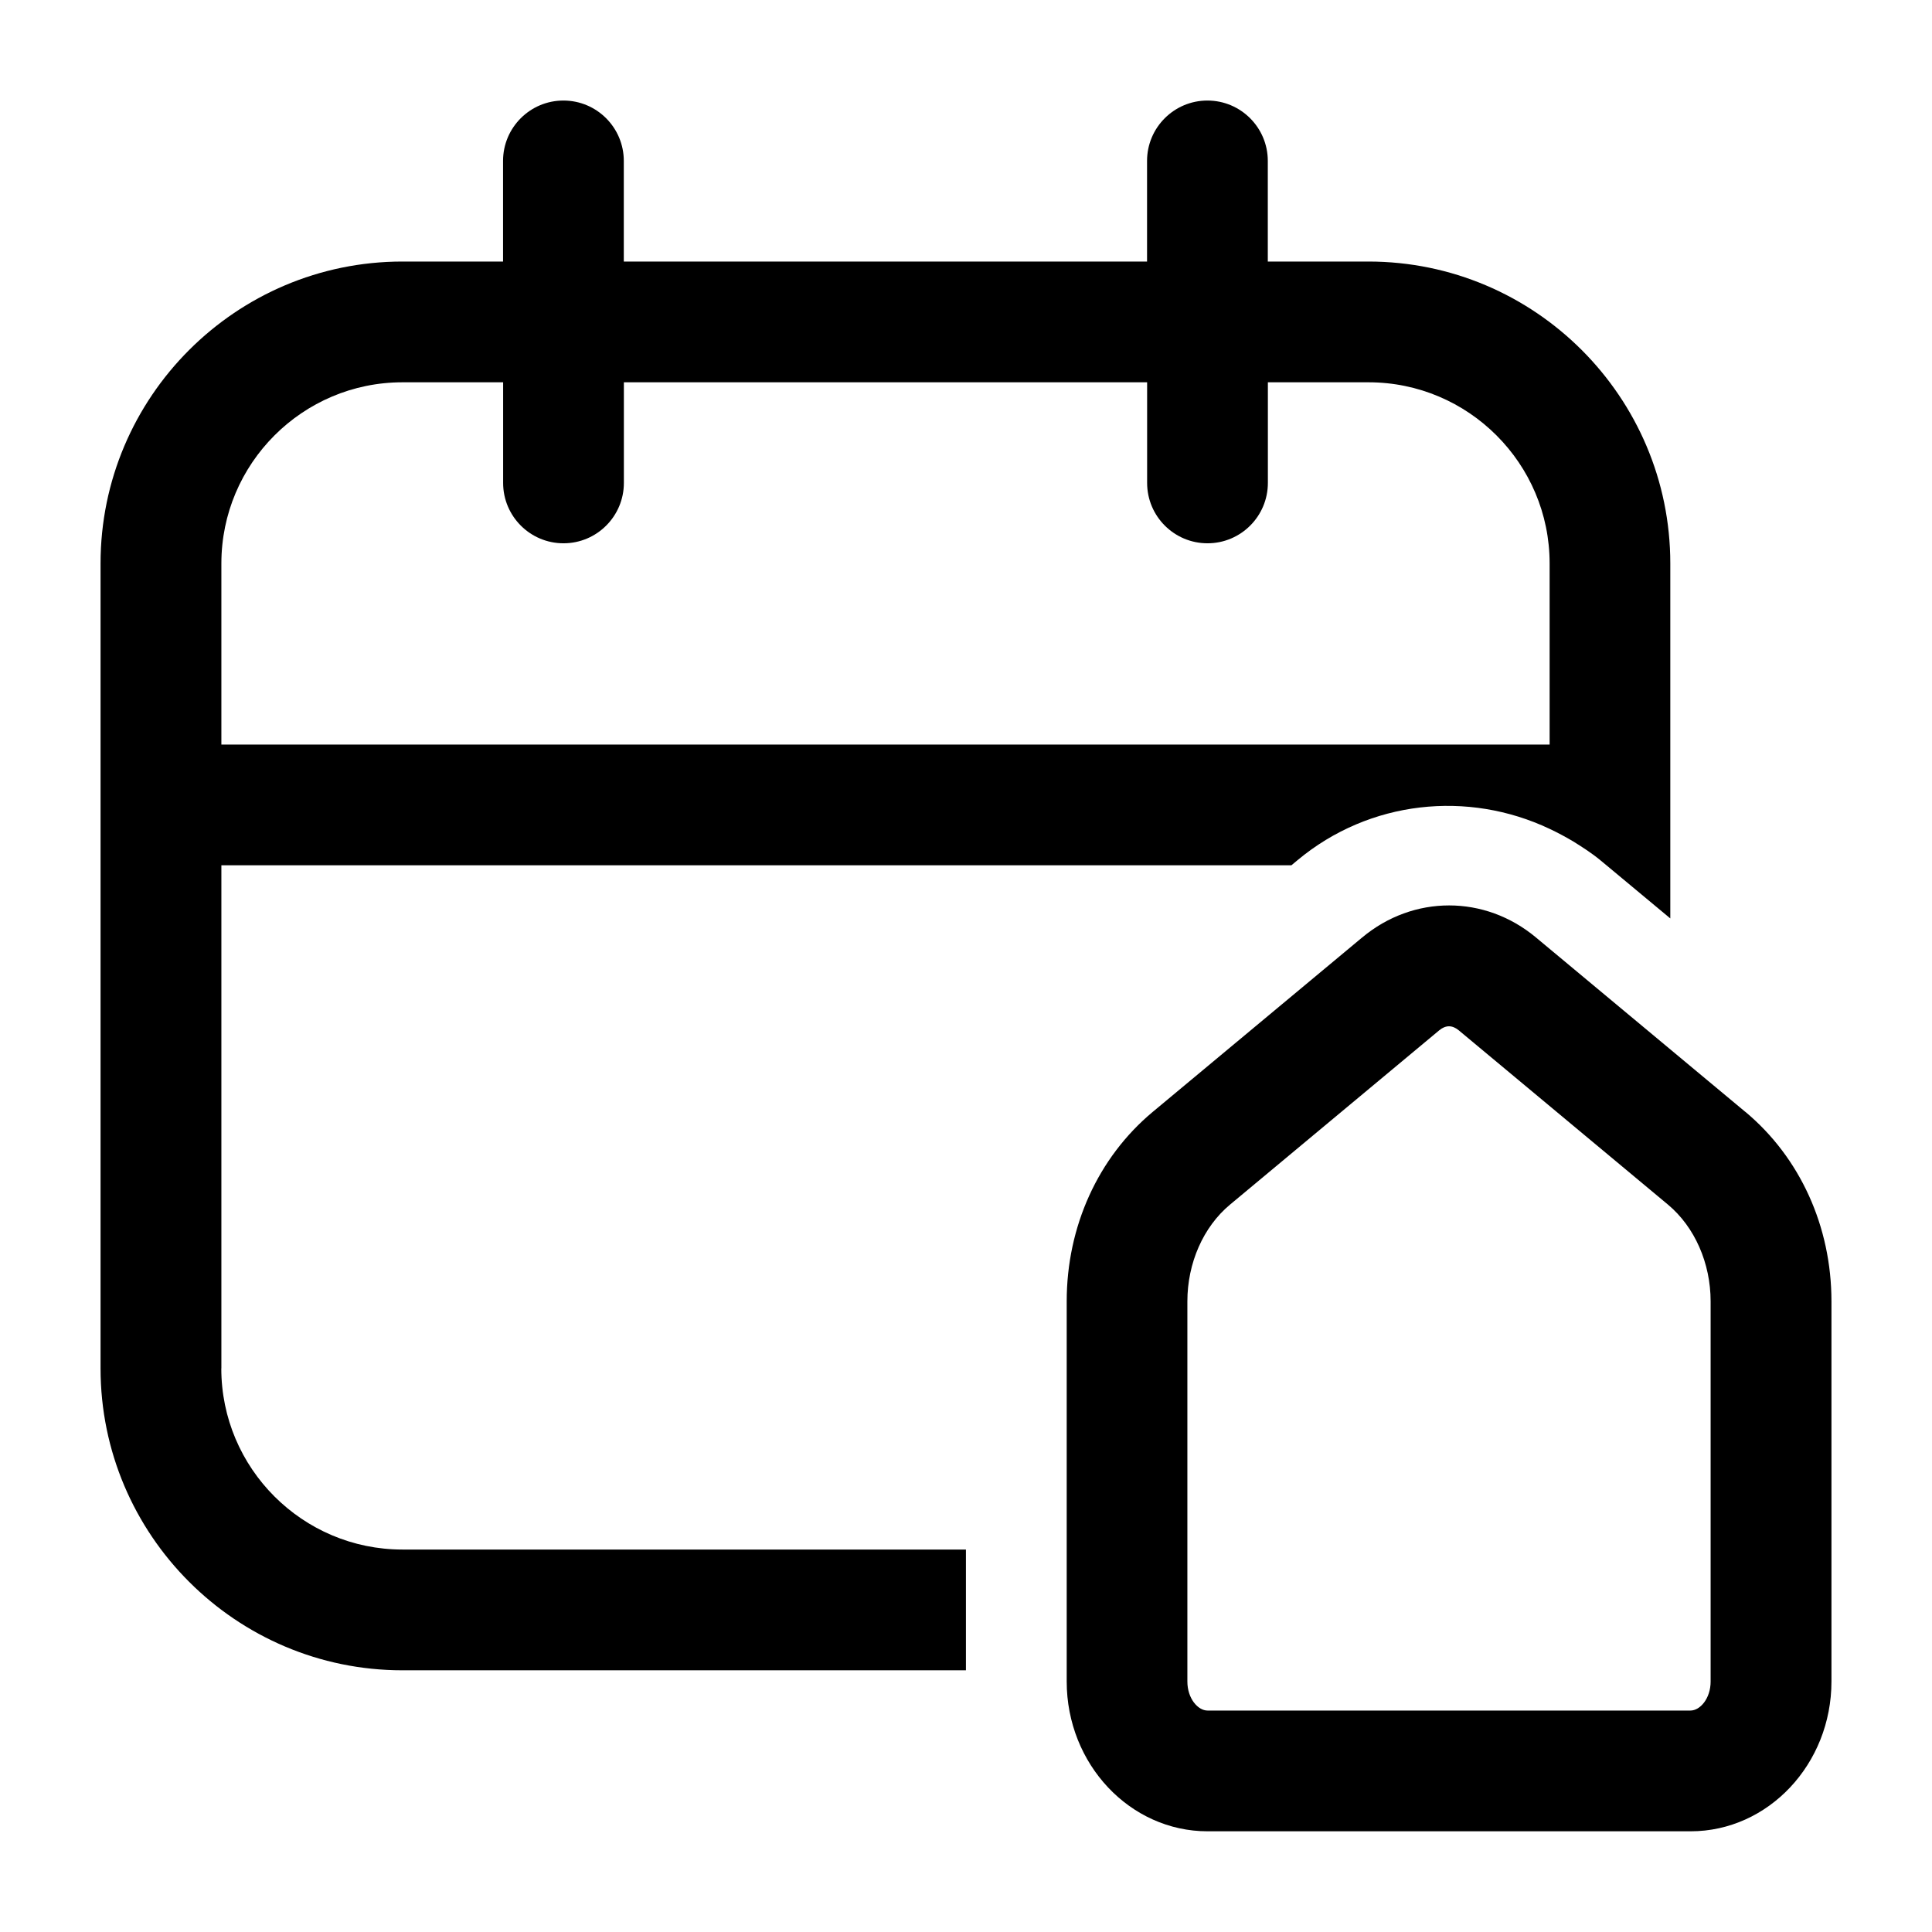 <?xml version="1.0" encoding="UTF-8"?><svg id="a" xmlns="http://www.w3.org/2000/svg" width="24" height="24" viewBox="0 0 24 24"><path d="m21.681,13.812h-0l-2.599-2.165c-.637-.533-1.525-.532-2.161-.001l-2.601,2.166c-.68.567-1.069,1.425-1.069,2.354v4.722c0,1.026.785,1.861,1.75,1.861h6c.965,0,1.75-.835,1.75-1.861v-4.722c0-.93-.39-1.787-1.069-2.354Zm-.431,7.076c0,.213-.132.361-.25.361h-6c-.118,0-.25-.148-.25-.361v-4.722c0-.476.198-.926.53-1.202l2.601-2.167c.038-.031.079-.048.119-.048s.081.017.12.049l2.6,2.166c.332.277.53.727.53,1.202v4.722Zm-18.5-3.889v-6.25h13.292l.077-.064c.894-.745,2.116-.869,3.13-.389.1.047.199.1.295.157.115.072.23.145.337.234l.075.062.793.66v-4.41c0-2.067-1.682-3.75-3.75-3.75h-1.25v-1.25c0-.414-.336-.75-.75-.75s-.75.336-.75.75v1.25h-6.5v-1.25c0-.414-.336-.75-.75-.75s-.75.336-.75.75v1.25h-1.25c-2.068,0-3.75,1.683-3.75,3.75v10c0,2.067,1.682,3.75,3.75,3.75h7v-1.5h-7c-1.241,0-2.25-1.01-2.25-2.25Zm0-10c0-1.24,1.009-2.25,2.25-2.25h1.25v1.25c0,.414.336.75.75.75s.75-.336.75-.75v-1.25h6.5v1.25c0,.414.336.75.75.75s.75-.336.75-.75v-1.25h1.25c1.241,0,2.25,1.01,2.25,2.25v2.25H2.75v-2.25Z" stroke-width="0"/></svg>